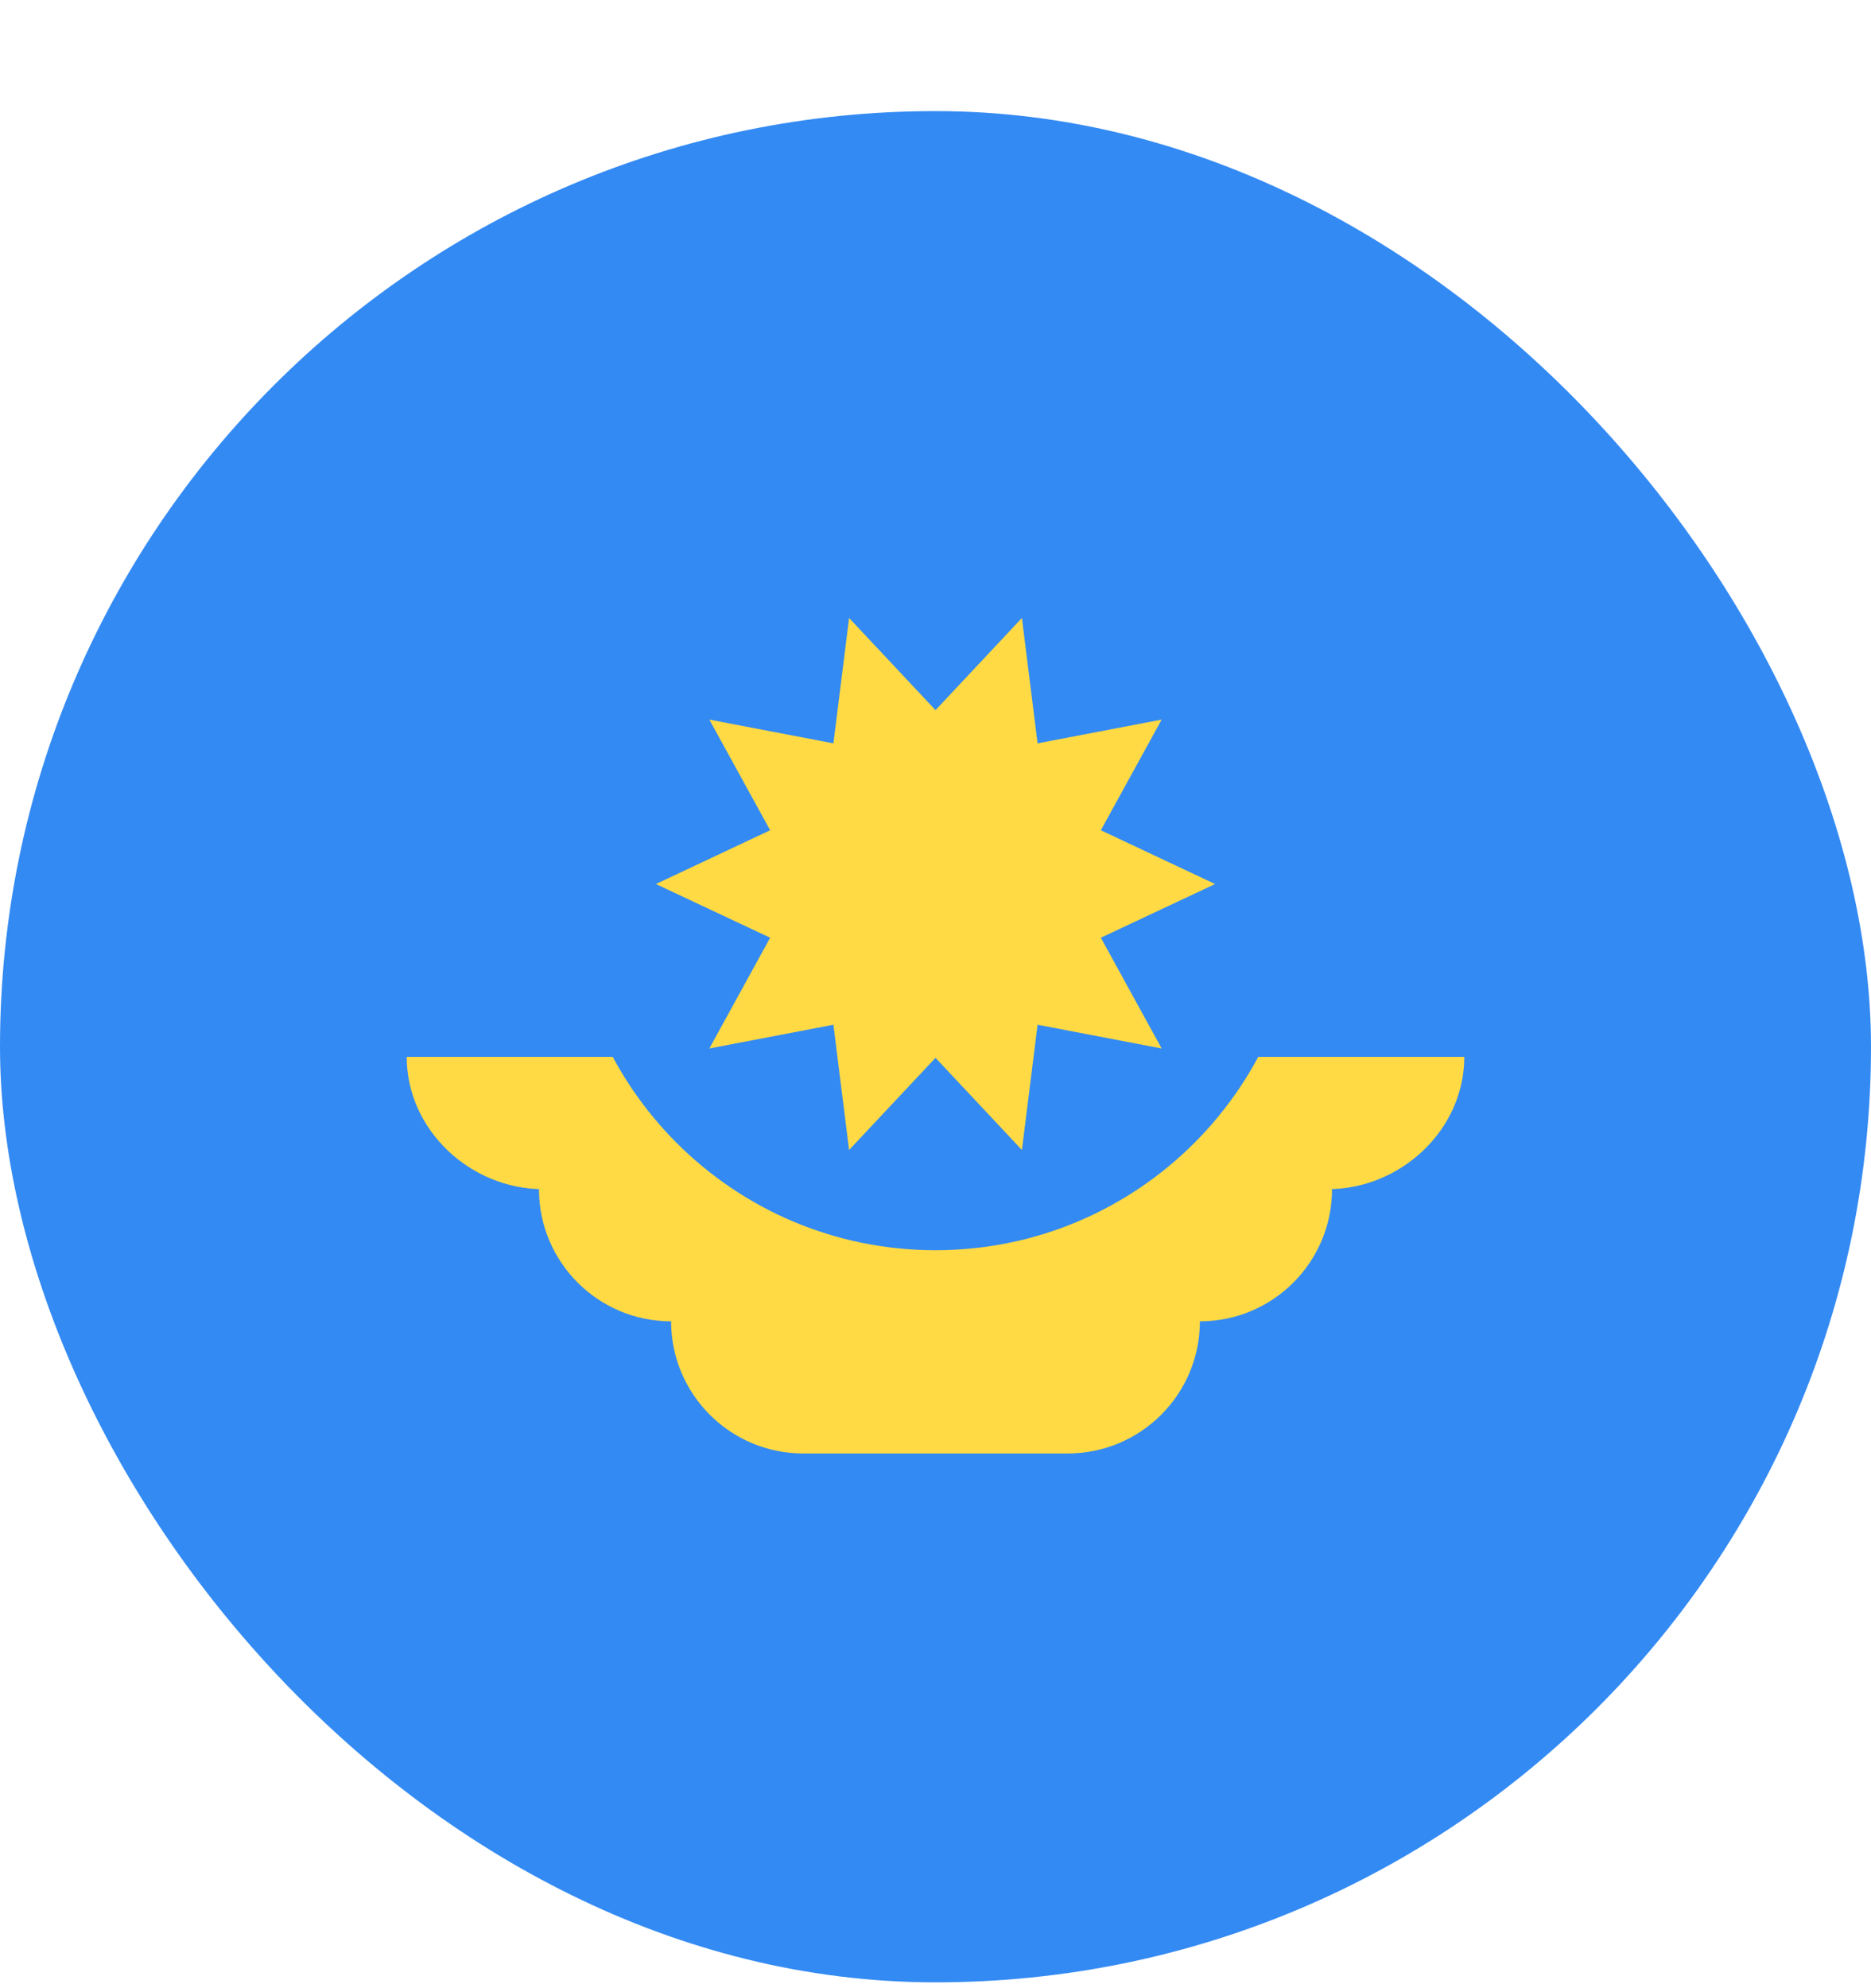 <svg width="16" height="17" viewBox="0 0 16 17" fill="none" xmlns="http://www.w3.org/2000/svg">
<g clip-path="url(#clip0_1_2726)">
<g clip-path="url(#clip1_1_2726)">
<g clip-path="url(#clip2_1_2726)">
<path d="M8 16.95C12.418 16.95 16 13.368 16 8.95C16 4.532 12.418 0.95 8 0.95C3.582 0.95 0 4.532 0 8.95C0 13.368 3.582 16.95 8 16.95Z" fill="#338AF3"/>
<path d="M12.522 9.037H3.478C3.478 9.661 4.022 10.168 4.646 10.168H4.609C4.609 10.792 5.115 11.298 5.739 11.298C5.739 11.922 6.245 12.428 6.87 12.428H9.13C9.755 12.428 10.261 11.922 10.261 11.298C10.885 11.298 11.391 10.792 11.391 10.168H11.354C11.978 10.168 12.522 9.661 12.522 9.037Z" fill="#FFDA44"/>
<path d="M11.13 7.559C11.13 9.288 9.729 10.69 8 10.69C6.271 10.69 4.87 9.288 4.87 7.559" fill="#338AF3"/>
<path d="M10.391 7.559L9.414 8.018L9.934 8.965L8.873 8.762L8.739 9.833L8 9.045L7.261 9.833L7.127 8.762L6.066 8.965L6.586 8.018L5.609 7.559L6.586 7.099L6.066 6.153L7.127 6.356L7.261 5.284L8 6.072L8.739 5.284L8.873 6.356L9.934 6.153L9.414 7.099L10.391 7.559Z" fill="#FFDA44"/>
</g>
</g>
</g>
<defs>
<clipPath id="clip0_1_2726">
<rect y="0.95" width="16" height="16" rx="8" fill="white"/>
</clipPath>
<clipPath id="clip1_1_2726">
<rect width="16" height="16" fill="white" transform="translate(0 0.95)"/>
</clipPath>
<clipPath id="clip2_1_2726">
<rect width="16" height="16" fill="white" transform="translate(0 0.95)"/>
</clipPath>
</defs>
</svg>
